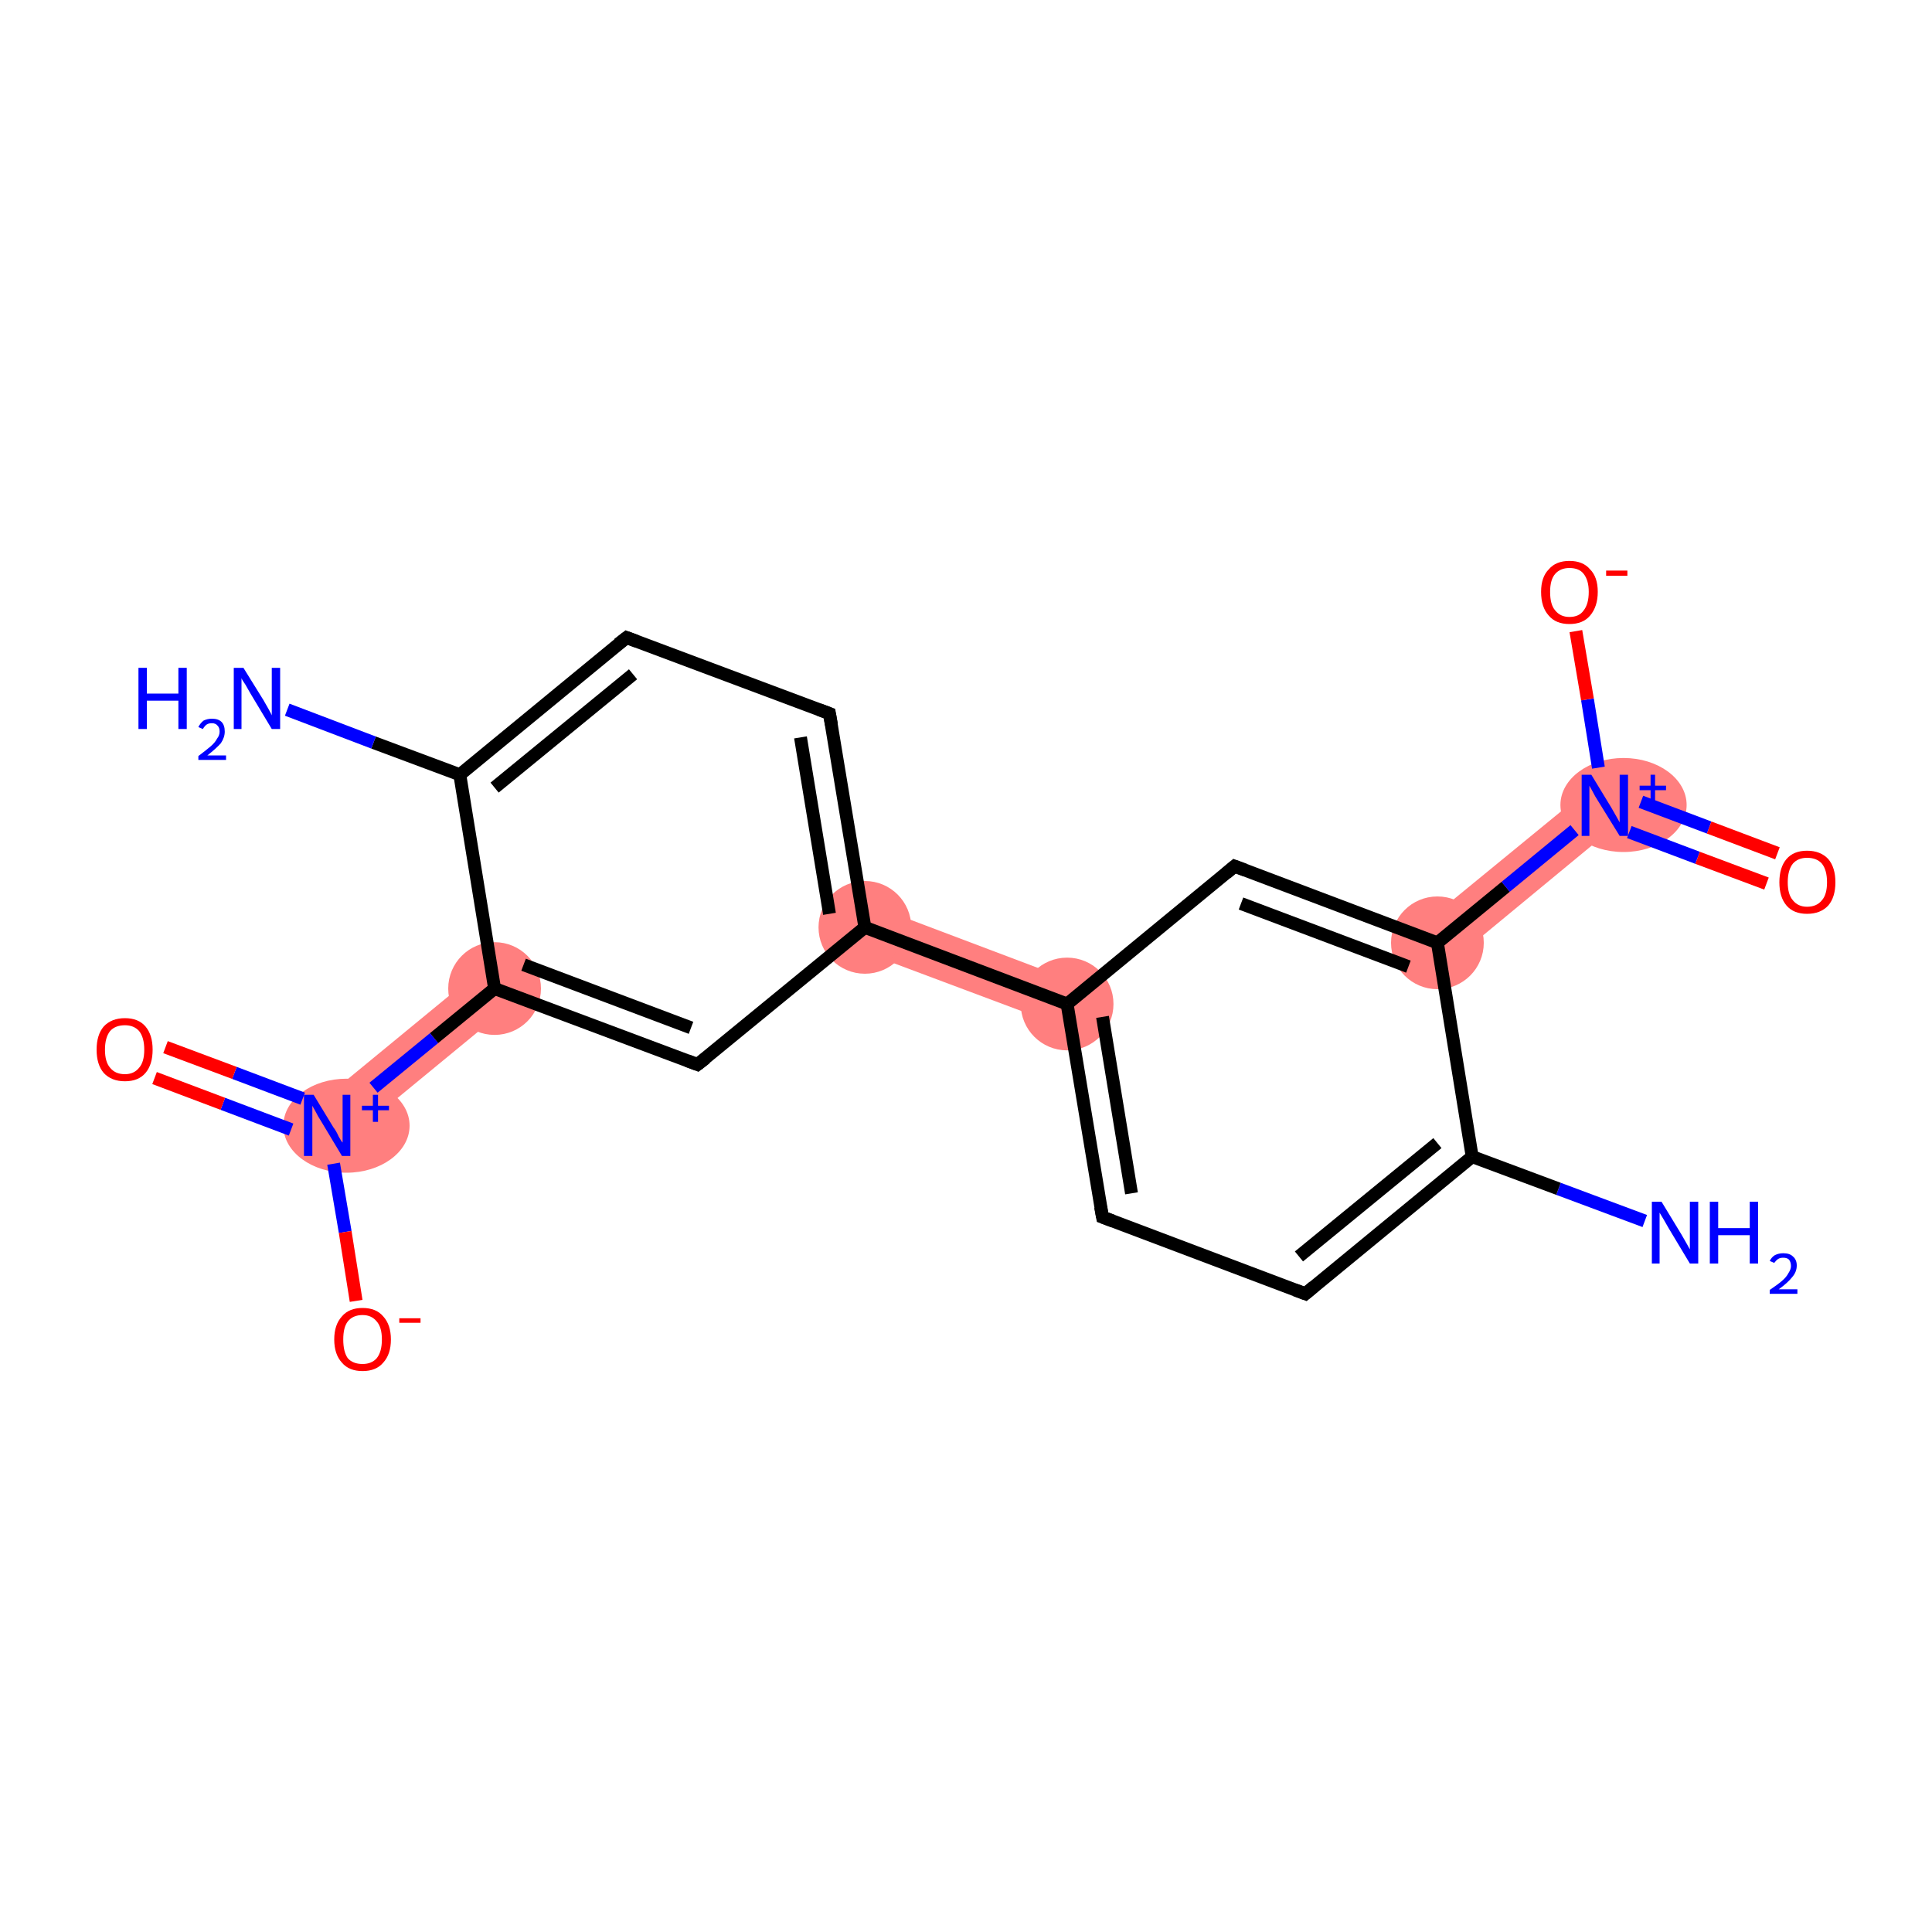 <?xml version='1.0' encoding='iso-8859-1'?>
<svg version='1.1' baseProfile='full'
              xmlns='http://www.w3.org/2000/svg'
                      xmlns:rdkit='http://www.rdkit.org/xml'
                      xmlns:xlink='http://www.w3.org/1999/xlink'
                  xml:space='preserve'
width='300px' height='300px' viewBox='0 0 300 300'>
<!-- END OF HEADER -->
<rect style='opacity:1.0;fill:#FFFFFF;stroke:none' width='300.0' height='300.0' x='0.0' y='0.0'> </rect>
<path class='bond-4 atom-4 atom-5' d='M 135.5,140.6 L 167.0,152.5 L 164.5,159.2 L 133.0,147.4 Z' style='fill:#FF7F7F;fill-rule:evenodd;fill-opacity:1;stroke:#FF7F7F;stroke-width:0.0px;stroke-linecap:butt;stroke-linejoin:miter;stroke-opacity:1;' />
<path class='bond-10 atom-10 atom-11' d='M 74.5,150.7 L 79.1,156.2 L 53.1,177.6 L 48.6,172.0 Z' style='fill:#FF7F7F;fill-rule:evenodd;fill-opacity:1;stroke:#FF7F7F;stroke-width:0.0px;stroke-linecap:butt;stroke-linejoin:miter;stroke-opacity:1;' />
<path class='bond-16 atom-16 atom-17' d='M 246.9,122.3 L 251.4,127.8 L 225.5,149.2 L 220.9,143.6 Z' style='fill:#FF7F7F;fill-rule:evenodd;fill-opacity:1;stroke:#FF7F7F;stroke-width:0.0px;stroke-linecap:butt;stroke-linejoin:miter;stroke-opacity:1;' />
<ellipse cx='165.7' cy='155.9' rx='6.7' ry='6.7' class='atom-4'  style='fill:#FF7F7F;fill-rule:evenodd;stroke:#FF7F7F;stroke-width:1.0px;stroke-linecap:butt;stroke-linejoin:miter;stroke-opacity:1' />
<ellipse cx='134.3' cy='144.0' rx='6.7' ry='6.7' class='atom-5'  style='fill:#FF7F7F;fill-rule:evenodd;stroke:#FF7F7F;stroke-width:1.0px;stroke-linecap:butt;stroke-linejoin:miter;stroke-opacity:1' />
<ellipse cx='76.8' cy='153.5' rx='6.7' ry='6.7' class='atom-10'  style='fill:#FF7F7F;fill-rule:evenodd;stroke:#FF7F7F;stroke-width:1.0px;stroke-linecap:butt;stroke-linejoin:miter;stroke-opacity:1' />
<ellipse cx='53.8' cy='174.8' rx='9.3' ry='6.8' class='atom-11'  style='fill:#FF7F7F;fill-rule:evenodd;stroke:#FF7F7F;stroke-width:1.0px;stroke-linecap:butt;stroke-linejoin:miter;stroke-opacity:1' />
<ellipse cx='223.2' cy='146.4' rx='6.7' ry='6.7' class='atom-16'  style='fill:#FF7F7F;fill-rule:evenodd;stroke:#FF7F7F;stroke-width:1.0px;stroke-linecap:butt;stroke-linejoin:miter;stroke-opacity:1' />
<ellipse cx='252.1' cy='125.0' rx='9.3' ry='6.8' class='atom-17'  style='fill:#FF7F7F;fill-rule:evenodd;stroke:#FF7F7F;stroke-width:1.0px;stroke-linecap:butt;stroke-linejoin:miter;stroke-opacity:1' />
<path class='bond-0 atom-0 atom-1' d='M 255.4,189.6 L 242.0,184.6' style='fill:none;fill-rule:evenodd;stroke:#0000FF;stroke-width:2.0px;stroke-linecap:butt;stroke-linejoin:miter;stroke-opacity:1' />
<path class='bond-0 atom-0 atom-1' d='M 242.0,184.6 L 228.6,179.6' style='fill:none;fill-rule:evenodd;stroke:#000000;stroke-width:2.0px;stroke-linecap:butt;stroke-linejoin:miter;stroke-opacity:1' />
<path class='bond-1 atom-1 atom-2' d='M 228.6,179.6 L 202.7,200.9' style='fill:none;fill-rule:evenodd;stroke:#000000;stroke-width:2.0px;stroke-linecap:butt;stroke-linejoin:miter;stroke-opacity:1' />
<path class='bond-1 atom-1 atom-2' d='M 223.2,177.5 L 201.7,195.1' style='fill:none;fill-rule:evenodd;stroke:#000000;stroke-width:2.0px;stroke-linecap:butt;stroke-linejoin:miter;stroke-opacity:1' />
<path class='bond-2 atom-2 atom-3' d='M 202.7,200.9 L 171.2,189.0' style='fill:none;fill-rule:evenodd;stroke:#000000;stroke-width:2.0px;stroke-linecap:butt;stroke-linejoin:miter;stroke-opacity:1' />
<path class='bond-3 atom-3 atom-4' d='M 171.2,189.0 L 165.7,155.9' style='fill:none;fill-rule:evenodd;stroke:#000000;stroke-width:2.0px;stroke-linecap:butt;stroke-linejoin:miter;stroke-opacity:1' />
<path class='bond-3 atom-3 atom-4' d='M 175.7,185.3 L 171.2,157.9' style='fill:none;fill-rule:evenodd;stroke:#000000;stroke-width:2.0px;stroke-linecap:butt;stroke-linejoin:miter;stroke-opacity:1' />
<path class='bond-4 atom-4 atom-5' d='M 165.7,155.9 L 134.3,144.0' style='fill:none;fill-rule:evenodd;stroke:#000000;stroke-width:2.0px;stroke-linecap:butt;stroke-linejoin:miter;stroke-opacity:1' />
<path class='bond-5 atom-5 atom-6' d='M 134.3,144.0 L 128.8,110.8' style='fill:none;fill-rule:evenodd;stroke:#000000;stroke-width:2.0px;stroke-linecap:butt;stroke-linejoin:miter;stroke-opacity:1' />
<path class='bond-5 atom-5 atom-6' d='M 128.8,141.9 L 124.3,114.5' style='fill:none;fill-rule:evenodd;stroke:#000000;stroke-width:2.0px;stroke-linecap:butt;stroke-linejoin:miter;stroke-opacity:1' />
<path class='bond-6 atom-6 atom-7' d='M 128.8,110.8 L 97.3,99.0' style='fill:none;fill-rule:evenodd;stroke:#000000;stroke-width:2.0px;stroke-linecap:butt;stroke-linejoin:miter;stroke-opacity:1' />
<path class='bond-7 atom-7 atom-8' d='M 97.3,99.0 L 71.4,120.3' style='fill:none;fill-rule:evenodd;stroke:#000000;stroke-width:2.0px;stroke-linecap:butt;stroke-linejoin:miter;stroke-opacity:1' />
<path class='bond-7 atom-7 atom-8' d='M 98.3,104.7 L 76.8,122.3' style='fill:none;fill-rule:evenodd;stroke:#000000;stroke-width:2.0px;stroke-linecap:butt;stroke-linejoin:miter;stroke-opacity:1' />
<path class='bond-8 atom-8 atom-9' d='M 71.4,120.3 L 58.0,115.3' style='fill:none;fill-rule:evenodd;stroke:#000000;stroke-width:2.0px;stroke-linecap:butt;stroke-linejoin:miter;stroke-opacity:1' />
<path class='bond-8 atom-8 atom-9' d='M 58.0,115.3 L 44.6,110.2' style='fill:none;fill-rule:evenodd;stroke:#0000FF;stroke-width:2.0px;stroke-linecap:butt;stroke-linejoin:miter;stroke-opacity:1' />
<path class='bond-9 atom-8 atom-10' d='M 71.4,120.3 L 76.8,153.5' style='fill:none;fill-rule:evenodd;stroke:#000000;stroke-width:2.0px;stroke-linecap:butt;stroke-linejoin:miter;stroke-opacity:1' />
<path class='bond-10 atom-10 atom-11' d='M 76.8,153.5 L 67.4,161.2' style='fill:none;fill-rule:evenodd;stroke:#000000;stroke-width:2.0px;stroke-linecap:butt;stroke-linejoin:miter;stroke-opacity:1' />
<path class='bond-10 atom-10 atom-11' d='M 67.4,161.2 L 58.0,168.9' style='fill:none;fill-rule:evenodd;stroke:#0000FF;stroke-width:2.0px;stroke-linecap:butt;stroke-linejoin:miter;stroke-opacity:1' />
<path class='bond-11 atom-11 atom-12' d='M 47.0,170.6 L 36.4,166.6' style='fill:none;fill-rule:evenodd;stroke:#0000FF;stroke-width:2.0px;stroke-linecap:butt;stroke-linejoin:miter;stroke-opacity:1' />
<path class='bond-11 atom-11 atom-12' d='M 36.4,166.6 L 25.7,162.6' style='fill:none;fill-rule:evenodd;stroke:#FF0000;stroke-width:2.0px;stroke-linecap:butt;stroke-linejoin:miter;stroke-opacity:1' />
<path class='bond-11 atom-11 atom-12' d='M 45.2,175.4 L 34.6,171.4' style='fill:none;fill-rule:evenodd;stroke:#0000FF;stroke-width:2.0px;stroke-linecap:butt;stroke-linejoin:miter;stroke-opacity:1' />
<path class='bond-11 atom-11 atom-12' d='M 34.6,171.4 L 24.0,167.4' style='fill:none;fill-rule:evenodd;stroke:#FF0000;stroke-width:2.0px;stroke-linecap:butt;stroke-linejoin:miter;stroke-opacity:1' />
<path class='bond-12 atom-11 atom-13' d='M 51.8,180.7 L 53.6,191.3' style='fill:none;fill-rule:evenodd;stroke:#0000FF;stroke-width:2.0px;stroke-linecap:butt;stroke-linejoin:miter;stroke-opacity:1' />
<path class='bond-12 atom-11 atom-13' d='M 53.6,191.3 L 55.3,202.0' style='fill:none;fill-rule:evenodd;stroke:#FF0000;stroke-width:2.0px;stroke-linecap:butt;stroke-linejoin:miter;stroke-opacity:1' />
<path class='bond-13 atom-10 atom-14' d='M 76.8,153.5 L 108.3,165.3' style='fill:none;fill-rule:evenodd;stroke:#000000;stroke-width:2.0px;stroke-linecap:butt;stroke-linejoin:miter;stroke-opacity:1' />
<path class='bond-13 atom-10 atom-14' d='M 81.3,149.8 L 107.3,159.6' style='fill:none;fill-rule:evenodd;stroke:#000000;stroke-width:2.0px;stroke-linecap:butt;stroke-linejoin:miter;stroke-opacity:1' />
<path class='bond-14 atom-4 atom-15' d='M 165.7,155.9 L 191.7,134.5' style='fill:none;fill-rule:evenodd;stroke:#000000;stroke-width:2.0px;stroke-linecap:butt;stroke-linejoin:miter;stroke-opacity:1' />
<path class='bond-15 atom-15 atom-16' d='M 191.7,134.5 L 223.2,146.4' style='fill:none;fill-rule:evenodd;stroke:#000000;stroke-width:2.0px;stroke-linecap:butt;stroke-linejoin:miter;stroke-opacity:1' />
<path class='bond-15 atom-15 atom-16' d='M 192.7,140.3 L 218.7,150.1' style='fill:none;fill-rule:evenodd;stroke:#000000;stroke-width:2.0px;stroke-linecap:butt;stroke-linejoin:miter;stroke-opacity:1' />
<path class='bond-16 atom-16 atom-17' d='M 223.2,146.4 L 233.8,137.7' style='fill:none;fill-rule:evenodd;stroke:#000000;stroke-width:2.0px;stroke-linecap:butt;stroke-linejoin:miter;stroke-opacity:1' />
<path class='bond-16 atom-16 atom-17' d='M 233.8,137.7 L 244.5,128.9' style='fill:none;fill-rule:evenodd;stroke:#0000FF;stroke-width:2.0px;stroke-linecap:butt;stroke-linejoin:miter;stroke-opacity:1' />
<path class='bond-17 atom-17 atom-18' d='M 253.0,129.2 L 263.6,133.2' style='fill:none;fill-rule:evenodd;stroke:#0000FF;stroke-width:2.0px;stroke-linecap:butt;stroke-linejoin:miter;stroke-opacity:1' />
<path class='bond-17 atom-17 atom-18' d='M 263.6,133.2 L 274.3,137.2' style='fill:none;fill-rule:evenodd;stroke:#FF0000;stroke-width:2.0px;stroke-linecap:butt;stroke-linejoin:miter;stroke-opacity:1' />
<path class='bond-17 atom-17 atom-18' d='M 254.8,124.5 L 265.4,128.5' style='fill:none;fill-rule:evenodd;stroke:#0000FF;stroke-width:2.0px;stroke-linecap:butt;stroke-linejoin:miter;stroke-opacity:1' />
<path class='bond-17 atom-17 atom-18' d='M 265.4,128.5 L 276.0,132.5' style='fill:none;fill-rule:evenodd;stroke:#FF0000;stroke-width:2.0px;stroke-linecap:butt;stroke-linejoin:miter;stroke-opacity:1' />
<path class='bond-18 atom-17 atom-19' d='M 248.2,119.2 L 246.5,108.6' style='fill:none;fill-rule:evenodd;stroke:#0000FF;stroke-width:2.0px;stroke-linecap:butt;stroke-linejoin:miter;stroke-opacity:1' />
<path class='bond-18 atom-17 atom-19' d='M 246.5,108.6 L 244.7,98.0' style='fill:none;fill-rule:evenodd;stroke:#FF0000;stroke-width:2.0px;stroke-linecap:butt;stroke-linejoin:miter;stroke-opacity:1' />
<path class='bond-19 atom-16 atom-1' d='M 223.2,146.4 L 228.6,179.6' style='fill:none;fill-rule:evenodd;stroke:#000000;stroke-width:2.0px;stroke-linecap:butt;stroke-linejoin:miter;stroke-opacity:1' />
<path class='bond-20 atom-14 atom-5' d='M 108.3,165.3 L 134.3,144.0' style='fill:none;fill-rule:evenodd;stroke:#000000;stroke-width:2.0px;stroke-linecap:butt;stroke-linejoin:miter;stroke-opacity:1' />
<path d='M 204.0,199.8 L 202.7,200.9 L 201.1,200.3' style='fill:none;stroke:#000000;stroke-width:2.0px;stroke-linecap:butt;stroke-linejoin:miter;stroke-opacity:1;' />
<path d='M 172.8,189.6 L 171.2,189.0 L 170.9,187.4' style='fill:none;stroke:#000000;stroke-width:2.0px;stroke-linecap:butt;stroke-linejoin:miter;stroke-opacity:1;' />
<path d='M 129.1,112.5 L 128.8,110.8 L 127.2,110.2' style='fill:none;stroke:#000000;stroke-width:2.0px;stroke-linecap:butt;stroke-linejoin:miter;stroke-opacity:1;' />
<path d='M 98.9,99.6 L 97.3,99.0 L 96.0,100.0' style='fill:none;stroke:#000000;stroke-width:2.0px;stroke-linecap:butt;stroke-linejoin:miter;stroke-opacity:1;' />
<path d='M 106.7,164.7 L 108.3,165.3 L 109.6,164.3' style='fill:none;stroke:#000000;stroke-width:2.0px;stroke-linecap:butt;stroke-linejoin:miter;stroke-opacity:1;' />
<path d='M 190.4,135.6 L 191.7,134.5 L 193.3,135.1' style='fill:none;stroke:#000000;stroke-width:2.0px;stroke-linecap:butt;stroke-linejoin:miter;stroke-opacity:1;' />
<path class='atom-0' d='M 258.0 186.6
L 261.1 191.7
Q 261.4 192.2, 261.9 193.1
Q 262.4 194.0, 262.4 194.0
L 262.4 186.6
L 263.7 186.6
L 263.7 196.2
L 262.4 196.2
L 259.1 190.7
Q 258.7 190.0, 258.3 189.3
Q 257.8 188.5, 257.7 188.3
L 257.7 196.2
L 256.5 196.2
L 256.5 186.6
L 258.0 186.6
' fill='#0000FF'/>
<path class='atom-0' d='M 265.5 186.6
L 266.8 186.6
L 266.8 190.7
L 271.7 190.7
L 271.7 186.6
L 273.0 186.6
L 273.0 196.2
L 271.7 196.2
L 271.7 191.8
L 266.8 191.8
L 266.8 196.2
L 265.5 196.2
L 265.5 186.6
' fill='#0000FF'/>
<path class='atom-0' d='M 274.8 195.8
Q 275.1 195.2, 275.6 194.9
Q 276.2 194.6, 276.9 194.6
Q 277.9 194.6, 278.4 195.1
Q 279.0 195.6, 279.0 196.5
Q 279.0 197.5, 278.3 198.3
Q 277.6 199.2, 276.2 200.2
L 279.1 200.2
L 279.1 200.9
L 274.8 200.9
L 274.8 200.3
Q 276.0 199.5, 276.7 198.9
Q 277.4 198.3, 277.7 197.7
Q 278.1 197.1, 278.1 196.6
Q 278.1 196.0, 277.8 195.6
Q 277.5 195.3, 276.9 195.3
Q 276.4 195.3, 276.1 195.5
Q 275.8 195.7, 275.5 196.1
L 274.8 195.8
' fill='#0000FF'/>
<path class='atom-9' d='M 21.5 103.7
L 22.8 103.7
L 22.8 107.7
L 27.7 107.7
L 27.7 103.7
L 29.0 103.7
L 29.0 113.2
L 27.7 113.2
L 27.7 108.8
L 22.8 108.8
L 22.8 113.2
L 21.5 113.2
L 21.5 103.7
' fill='#0000FF'/>
<path class='atom-9' d='M 30.8 112.9
Q 31.1 112.3, 31.6 111.9
Q 32.2 111.6, 32.9 111.6
Q 33.9 111.6, 34.4 112.1
Q 34.9 112.6, 34.9 113.6
Q 34.9 114.5, 34.3 115.4
Q 33.6 116.2, 32.2 117.3
L 35.1 117.3
L 35.1 118.0
L 30.8 118.0
L 30.8 117.4
Q 32.0 116.5, 32.7 115.9
Q 33.4 115.3, 33.7 114.7
Q 34.1 114.2, 34.1 113.6
Q 34.1 113.0, 33.8 112.7
Q 33.5 112.3, 32.9 112.3
Q 32.4 112.3, 32.1 112.5
Q 31.8 112.7, 31.5 113.2
L 30.8 112.9
' fill='#0000FF'/>
<path class='atom-9' d='M 37.8 103.7
L 40.9 108.7
Q 41.2 109.2, 41.7 110.1
Q 42.2 111.0, 42.2 111.1
L 42.2 103.7
L 43.5 103.7
L 43.5 113.2
L 42.2 113.2
L 38.9 107.7
Q 38.5 107.0, 38.1 106.3
Q 37.6 105.6, 37.5 105.3
L 37.5 113.2
L 36.3 113.2
L 36.3 103.7
L 37.8 103.7
' fill='#0000FF'/>
<path class='atom-11' d='M 48.7 170.0
L 51.8 175.1
Q 52.2 175.6, 52.6 176.5
Q 53.1 177.4, 53.2 177.4
L 53.2 170.0
L 54.4 170.0
L 54.4 179.5
L 53.1 179.5
L 49.8 174.0
Q 49.4 173.4, 49.0 172.6
Q 48.6 171.9, 48.5 171.7
L 48.5 179.5
L 47.2 179.5
L 47.2 170.0
L 48.7 170.0
' fill='#0000FF'/>
<path class='atom-11' d='M 56.2 171.7
L 57.9 171.7
L 57.9 170.0
L 58.7 170.0
L 58.7 171.7
L 60.4 171.7
L 60.4 172.4
L 58.7 172.4
L 58.7 174.2
L 57.9 174.2
L 57.9 172.4
L 56.2 172.4
L 56.2 171.7
' fill='#0000FF'/>
<path class='atom-12' d='M 15.0 163.0
Q 15.0 160.7, 16.1 159.4
Q 17.3 158.1, 19.4 158.1
Q 21.5 158.1, 22.6 159.4
Q 23.7 160.7, 23.7 163.0
Q 23.7 165.3, 22.6 166.6
Q 21.5 167.9, 19.4 167.9
Q 17.3 167.9, 16.1 166.6
Q 15.0 165.3, 15.0 163.0
M 19.4 166.8
Q 20.8 166.8, 21.6 165.8
Q 22.4 164.9, 22.4 163.0
Q 22.4 161.1, 21.6 160.1
Q 20.8 159.2, 19.4 159.2
Q 17.9 159.2, 17.1 160.1
Q 16.3 161.1, 16.3 163.0
Q 16.3 164.9, 17.1 165.8
Q 17.9 166.8, 19.4 166.8
' fill='#FF0000'/>
<path class='atom-13' d='M 51.9 208.0
Q 51.9 205.7, 53.1 204.4
Q 54.2 203.1, 56.3 203.1
Q 58.4 203.1, 59.5 204.4
Q 60.7 205.7, 60.7 208.0
Q 60.7 210.3, 59.5 211.6
Q 58.4 212.9, 56.3 212.9
Q 54.2 212.9, 53.1 211.6
Q 51.9 210.3, 51.9 208.0
M 56.3 211.8
Q 57.7 211.8, 58.5 210.9
Q 59.3 209.9, 59.3 208.0
Q 59.3 206.1, 58.5 205.2
Q 57.7 204.2, 56.3 204.2
Q 54.8 204.2, 54.0 205.2
Q 53.3 206.1, 53.3 208.0
Q 53.3 209.9, 54.0 210.9
Q 54.8 211.8, 56.3 211.8
' fill='#FF0000'/>
<path class='atom-13' d='M 62.0 204.7
L 65.3 204.7
L 65.3 205.4
L 62.0 205.4
L 62.0 204.7
' fill='#FF0000'/>
<path class='atom-17' d='M 247.1 120.3
L 250.2 125.4
Q 250.5 125.9, 251.0 126.8
Q 251.5 127.7, 251.5 127.7
L 251.5 120.3
L 252.8 120.3
L 252.8 129.8
L 251.5 129.8
L 248.1 124.3
Q 247.7 123.7, 247.3 122.9
Q 246.9 122.2, 246.8 122.0
L 246.8 129.8
L 245.6 129.8
L 245.6 120.3
L 247.1 120.3
' fill='#0000FF'/>
<path class='atom-17' d='M 254.6 122.0
L 256.3 122.0
L 256.3 120.3
L 257.0 120.3
L 257.0 122.0
L 258.7 122.0
L 258.7 122.7
L 257.0 122.7
L 257.0 124.4
L 256.3 124.4
L 256.3 122.7
L 254.6 122.7
L 254.6 122.0
' fill='#0000FF'/>
<path class='atom-18' d='M 276.3 137.0
Q 276.3 134.7, 277.4 133.4
Q 278.5 132.1, 280.6 132.1
Q 282.7 132.1, 283.9 133.4
Q 285.0 134.7, 285.0 137.0
Q 285.0 139.3, 283.9 140.6
Q 282.7 141.9, 280.6 141.9
Q 278.5 141.9, 277.4 140.6
Q 276.3 139.3, 276.3 137.0
M 280.6 140.8
Q 282.1 140.8, 282.9 139.8
Q 283.7 138.9, 283.7 137.0
Q 283.7 135.1, 282.9 134.1
Q 282.1 133.2, 280.6 133.2
Q 279.2 133.2, 278.4 134.1
Q 277.6 135.1, 277.6 137.0
Q 277.6 138.9, 278.4 139.8
Q 279.2 140.8, 280.6 140.8
' fill='#FF0000'/>
<path class='atom-19' d='M 239.3 91.9
Q 239.3 89.6, 240.5 88.4
Q 241.6 87.1, 243.7 87.1
Q 245.8 87.1, 246.9 88.4
Q 248.1 89.6, 248.1 91.9
Q 248.1 94.2, 246.9 95.6
Q 245.8 96.9, 243.7 96.9
Q 241.6 96.9, 240.5 95.6
Q 239.3 94.3, 239.3 91.9
M 243.7 95.8
Q 245.2 95.8, 245.9 94.8
Q 246.7 93.8, 246.7 91.9
Q 246.7 90.1, 245.9 89.1
Q 245.2 88.2, 243.7 88.2
Q 242.3 88.2, 241.5 89.1
Q 240.7 90.0, 240.7 91.9
Q 240.7 93.9, 241.5 94.8
Q 242.3 95.8, 243.7 95.8
' fill='#FF0000'/>
<path class='atom-19' d='M 249.4 88.6
L 252.7 88.6
L 252.7 89.4
L 249.4 89.4
L 249.4 88.6
' fill='#FF0000'/>
</svg>
